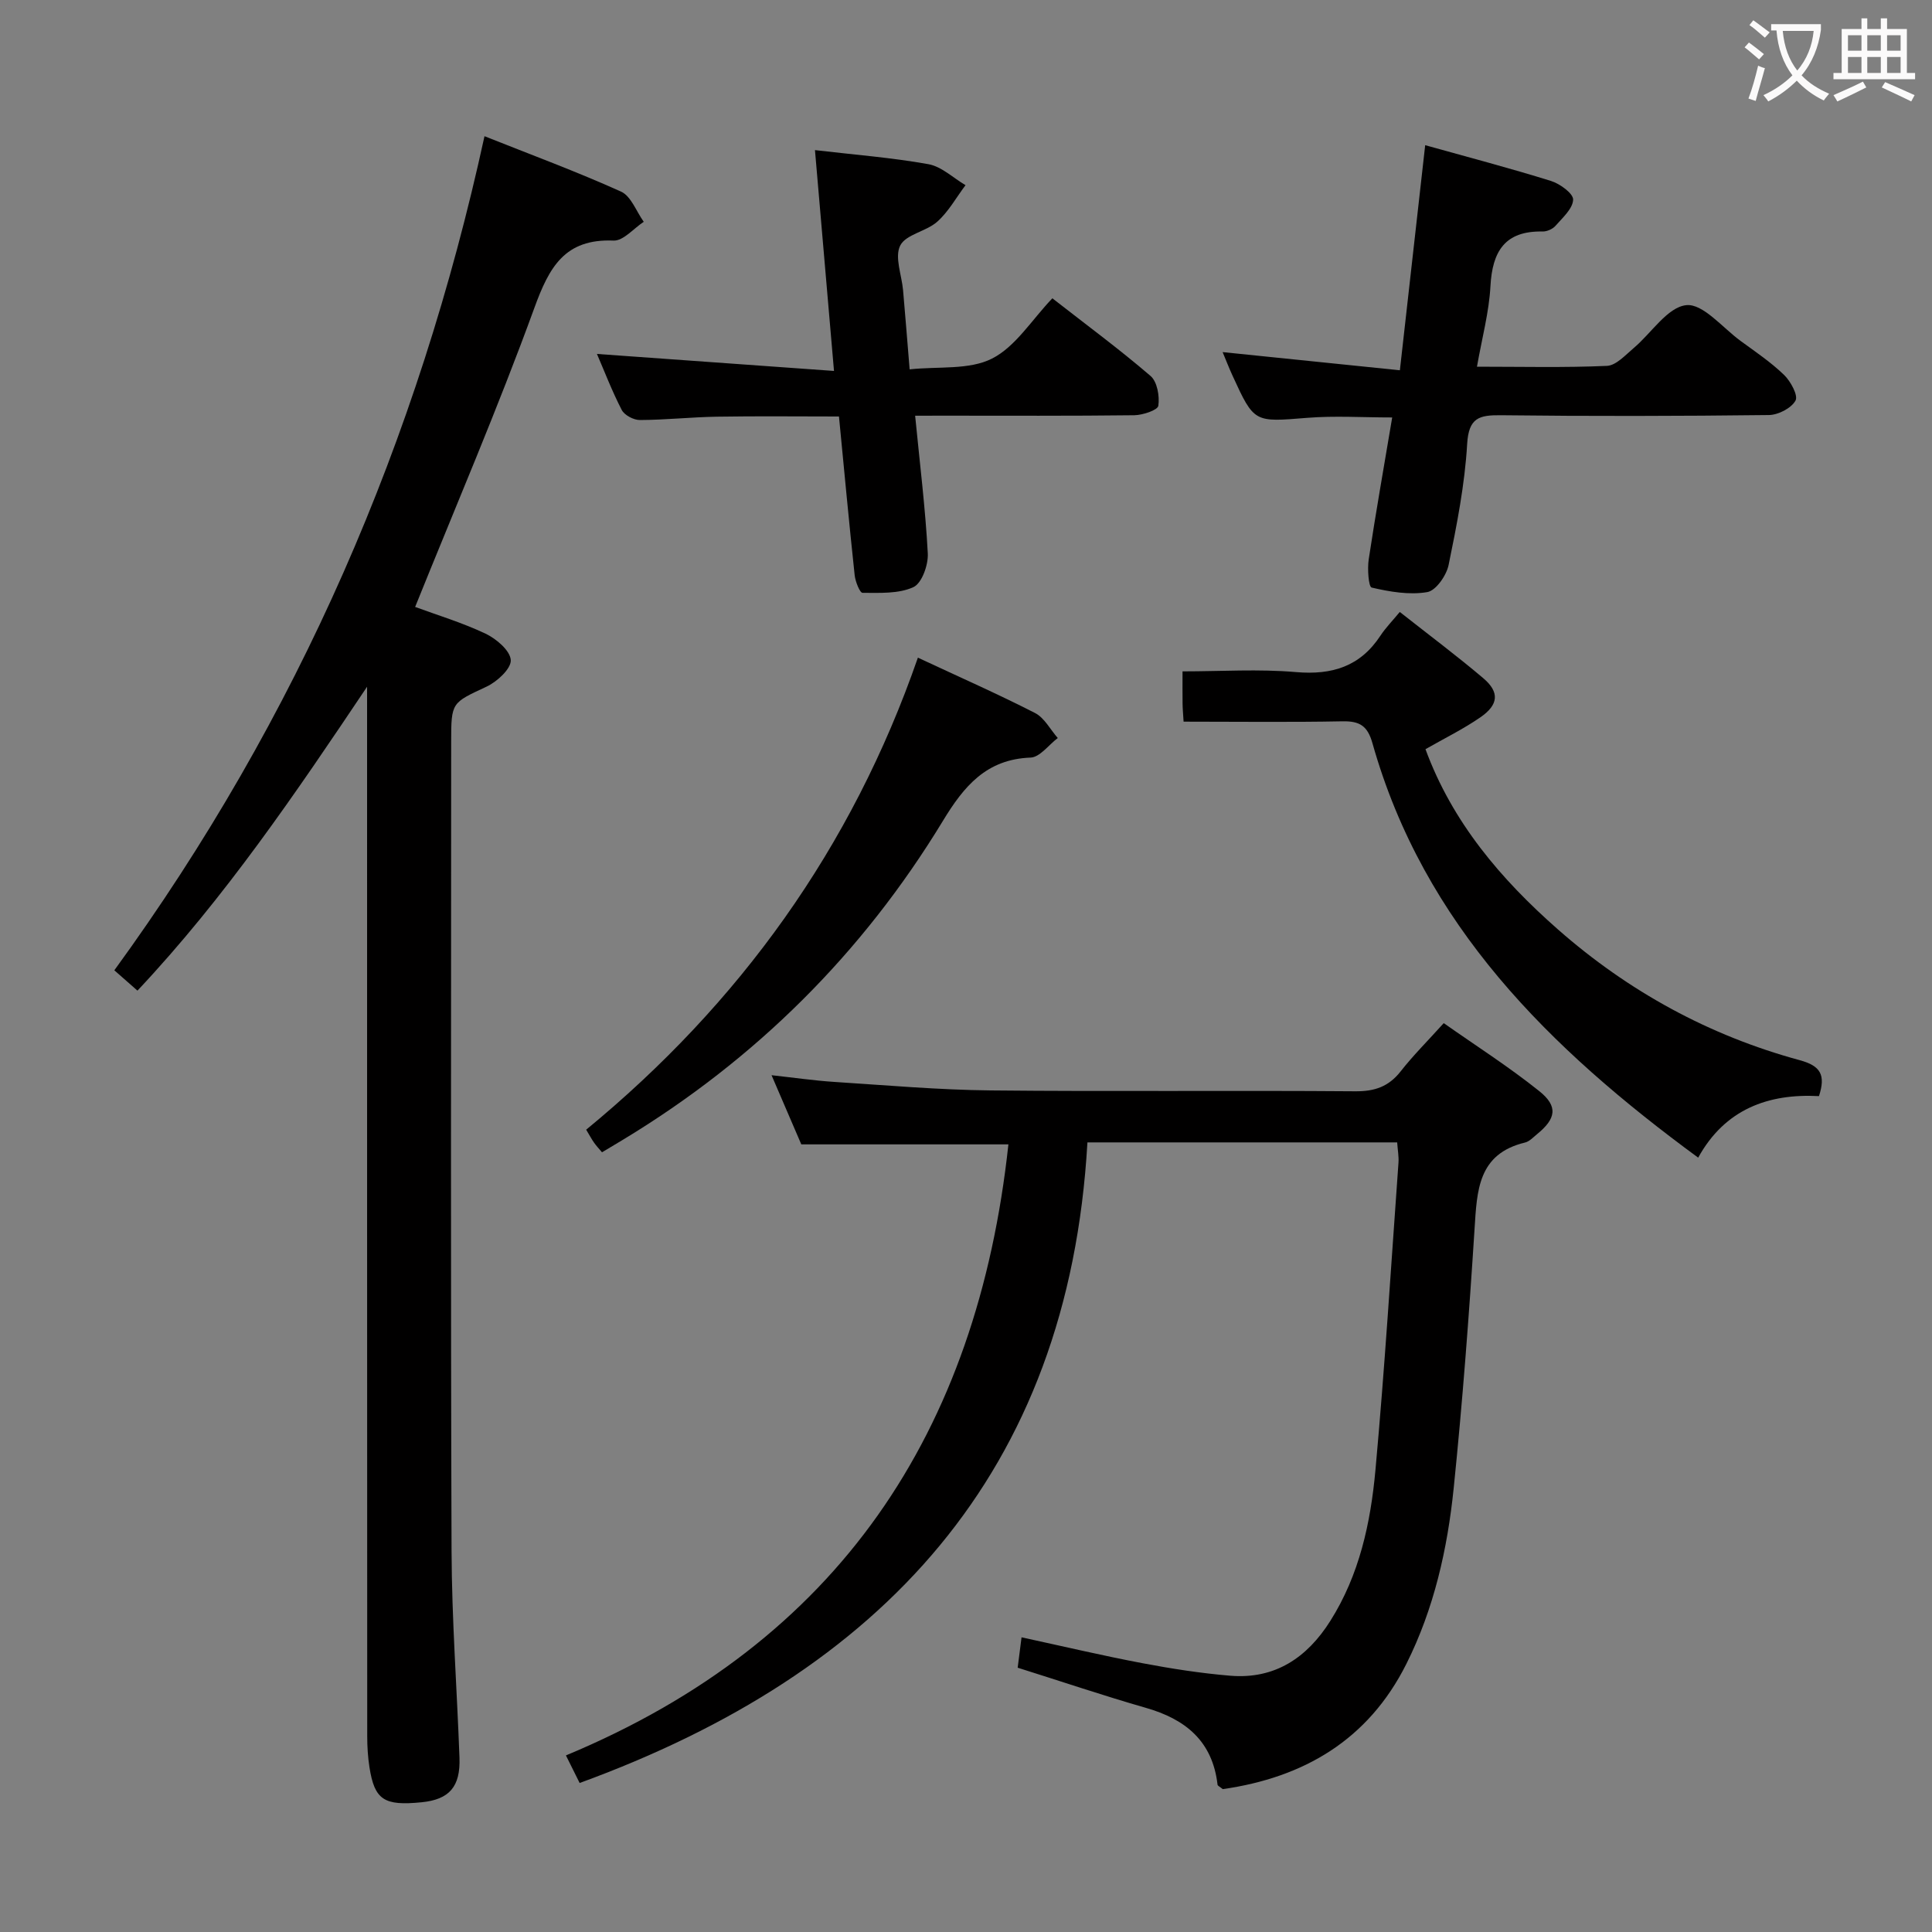 <svg enable-background="new 0 0 400 400" viewBox="0 0 400 400" xmlns="http://www.w3.org/2000/svg"><rect x="0" y="0" width="400" height="400" fill="#808080" stroke="none"/><g fill="#010000"><path d="m76 142.18c-14.78 22.04-29.41 43.64-47.54 62.92-1.58-1.39-3.05-2.68-4.79-4.21 38.07-52.31 62.93-109.84 76.64-172.69 9.59 3.82 19.07 7.32 28.27 11.47 2.08.94 3.16 4.11 4.7 6.25-2.09 1.37-4.23 3.98-6.26 3.89-10.1-.42-13.32 5.51-16.39 13.95-7.53 20.7-16.25 40.98-24.68 61.9 4.49 1.66 9.72 3.23 14.59 5.54 2.23 1.06 5.1 3.51 5.21 5.47.1 1.77-2.82 4.46-4.99 5.48-7.25 3.4-7.35 3.18-7.35 11.46 0 55.82-.12 111.63.08 167.45.05 14.28 1.12 28.56 1.64 42.85.22 6.03-2.12 8.66-7.84 9.23-7.79.78-9.74-.49-10.8-7.26-.33-2.12-.46-4.29-.46-6.44-.03-70.64-.03-141.29-.03-211.93 0-1.78 0-3.55 0-5.33z"/><path d="m210.7 345.28c.26-2.05.5-3.96.8-6.29 8.6 1.86 16.76 3.79 24.99 5.35 6.02 1.14 12.12 2.09 18.22 2.6 9.26.77 15.92-3.74 20.72-11.35 6.02-9.53 8.34-20.29 9.34-31.22 1.93-21.18 3.24-42.42 4.77-63.64.09-1.29-.16-2.6-.27-4.21-21.28 0-42.34 0-64.13 0-3.91 68.58-42.61 109.81-105.13 132.63-.87-1.75-1.73-3.47-2.84-5.71 56.51-23.52 85.17-66.95 91.61-126.51-14.21 0-28.22 0-42.88 0-1.73-4.02-3.8-8.85-6.16-14.32 4.67.51 8.83 1.12 13 1.39 10.78.69 21.56 1.65 32.35 1.76 25.16.26 50.33-.02 75.5.18 4.05.03 6.93-.97 9.42-4.15 2.56-3.27 5.52-6.21 8.9-9.96 6.63 4.66 13.46 9.02 19.76 14.06 3.98 3.18 3.5 5.73-.48 8.96-.77.63-1.54 1.48-2.45 1.7-9.77 2.35-9.94 9.95-10.45 17.9-1.14 17.91-2.49 35.82-4.32 53.67-1.29 12.57-4.06 24.91-9.78 36.34-7.91 15.81-21.28 23.56-38.03 25.96-.62-.51-1.06-.69-1.08-.92-1.04-9.01-6.61-13.57-14.91-15.93-8.75-2.51-17.39-5.44-26.47-8.29z"/><path d="m295.07 30.06c8.95 2.5 17.57 4.76 26.06 7.41 1.85.58 4.62 2.6 4.57 3.87-.07 1.86-2.18 3.74-3.65 5.41-.59.68-1.78 1.2-2.68 1.18-7.81-.16-10.4 4.12-10.79 11.33-.29 5.39-1.75 10.72-2.79 16.66 9.35 0 18.14.22 26.91-.17 1.91-.09 3.83-2.25 5.55-3.7 3.67-3.09 6.98-8.46 10.87-8.87 3.45-.37 7.5 4.66 11.23 7.39 3.09 2.26 6.3 4.42 9.03 7.06 1.36 1.32 2.95 4.26 2.36 5.31-.88 1.58-3.58 2.97-5.52 2.99-18.48.22-36.97.26-55.45.04-4.52-.05-6.69.5-7.01 5.94-.49 8.41-2.14 16.78-3.84 25.06-.45 2.18-2.63 5.32-4.43 5.62-3.71.63-7.75-.07-11.5-.94-.65-.15-.91-3.89-.61-5.86 1.46-9.64 3.16-19.24 4.86-29.36-6.17 0-11.92-.38-17.61.08-10.95.88-10.95 1.08-15.44-8.72-.76-1.65-1.41-3.35-2.06-4.89 12.03 1.23 24.07 2.47 36.7 3.76 1.8-15.92 3.46-30.72 5.24-46.6z"/><path d="m189.47 86.07c.98 10.04 2.13 19.26 2.62 28.52.12 2.37-1.23 6.17-2.98 6.97-3.07 1.41-6.98 1.18-10.53 1.18-.56 0-1.49-2.33-1.63-3.65-1.15-10.73-2.15-21.48-3.25-32.86-8.46 0-16.87-.1-25.29.04-5.31.09-10.62.67-15.93.69-1.29.01-3.2-1-3.76-2.09-2.04-3.95-3.63-8.13-5.13-11.59 16.1 1.16 32.22 2.31 49.08 3.52-1.37-15.91-2.63-30.53-3.94-45.72 8.18.96 15.9 1.55 23.48 2.91 2.73.49 5.13 2.84 7.69 4.35-1.92 2.55-3.51 5.47-5.84 7.55-2.28 2.04-6.51 2.62-7.68 4.95-1.2 2.38.31 6.1.59 9.24.45 5.1.85 10.2 1.36 16.39 6-.64 12.32.16 17.04-2.22 4.89-2.47 8.23-8.02 12.51-12.49 7.15 5.58 13.94 10.59 20.32 16.07 1.39 1.19 1.91 4.19 1.62 6.18-.13.9-3.21 1.93-4.97 1.96-13.16.16-26.32.09-39.47.09-1.81.01-3.61.01-5.91.01z"/><path d="m245.05 149.41c-.11-1.76-.2-2.74-.21-3.72-.03-1.99-.01-3.98-.01-6.69 7.99 0 15.8-.52 23.51.15 7.48.64 13.28-1.17 17.47-7.55 1.09-1.65 2.51-3.09 4-4.9 6.18 4.87 11.87 9.12 17.28 13.71 3.4 2.88 3.2 5.48-.59 8.1-3.52 2.43-7.4 4.33-11.37 6.6 5.56 15.14 15.62 26.94 27.46 37.35 14.58 12.81 31.28 21.95 50.02 27.04 4.34 1.18 5.41 3.05 3.99 7.44-10.49-.56-19.47 2.69-25.01 12.74-30.81-22.62-56.82-48.19-67.44-85.81-1.02-3.62-2.66-4.6-6.22-4.53-10.8.21-21.61.07-32.88.07z"/><path d="m190.04 136.16c8.66 4.05 16.57 7.53 24.25 11.46 1.95 1 3.16 3.42 4.71 5.18-1.88 1.42-3.71 3.98-5.63 4.05-9.18.34-13.82 5.96-18.16 13.12-16.63 27.37-38.75 49.37-66.18 65.97-1.41.85-2.83 1.7-4.39 2.63-.64-.76-1.19-1.34-1.65-2-.48-.67-.86-1.41-1.63-2.68 31.7-26.07 54.99-58.26 68.68-97.73z"/></g><path d="m362.1 8.8c1.1.8 2.1 1.6 3.1 2.4l-1 1.1c-1.3-1.1-2.3-2-3-2.5zm1.9 4.8c.5.2.9.4 1.4.5-.6 2.3-1.3 4.5-1.9 6.8l-1.5-.5c.8-2.1 1.4-4.3 2-6.8zm-1-9.4c1.3.9 2.4 1.8 3.4 2.5l-1 1.1c-1.4-1.2-2.4-2.1-3.2-2.6zm3.7 2.2v-1.4h10.3v1.2c-.5 3.6-1.8 6.8-4 9.4 1.5 1.6 3.4 2.8 5.7 3.8-.3.4-.7.8-1.1 1.4-2.3-1.1-4.1-2.5-5.6-4.1-1.6 1.6-3.6 3.1-5.9 4.3-.3-.5-.7-.9-1-1.3 2.4-1.1 4.4-2.5 6-4.1-1.9-2.5-3-5.6-3.3-9.3h-1.1zm8.8 0h-6.4c.3 3.3 1.3 6 3 8.2 2-2.3 3.1-5.1 3.4-8.2z" fill="#fbfafa"/><path d="m385.3 3.8h1.3v2.2h2.8v-2.2h1.3v2.2h4.1v9.1h1.7v1.3h-16.9v-1.3h1.7v-9.1h4.1v-2.2zm.4 13.1.7 1.2c-1.8.9-3.8 1.9-6 2.9-.2-.4-.5-.8-.8-1.3 2.3-1 4.3-1.9 6.1-2.8zm-3.1-6.4h2.8v-3.2h-2.8zm0 4.6h2.8v-3.3h-2.8zm4-4.6h2.8v-3.2h-2.8zm0 4.6h2.8v-3.3h-2.8zm3.7 1.9c2.1.9 4.1 1.8 6.1 2.7l-.7 1.3c-2.2-1.1-4.2-2-6.1-2.9zm3.2-9.7h-2.8v3.2h2.8zm-2.8 7.8h2.8v-3.3h-2.8z" fill="#fbfafa"/></svg>